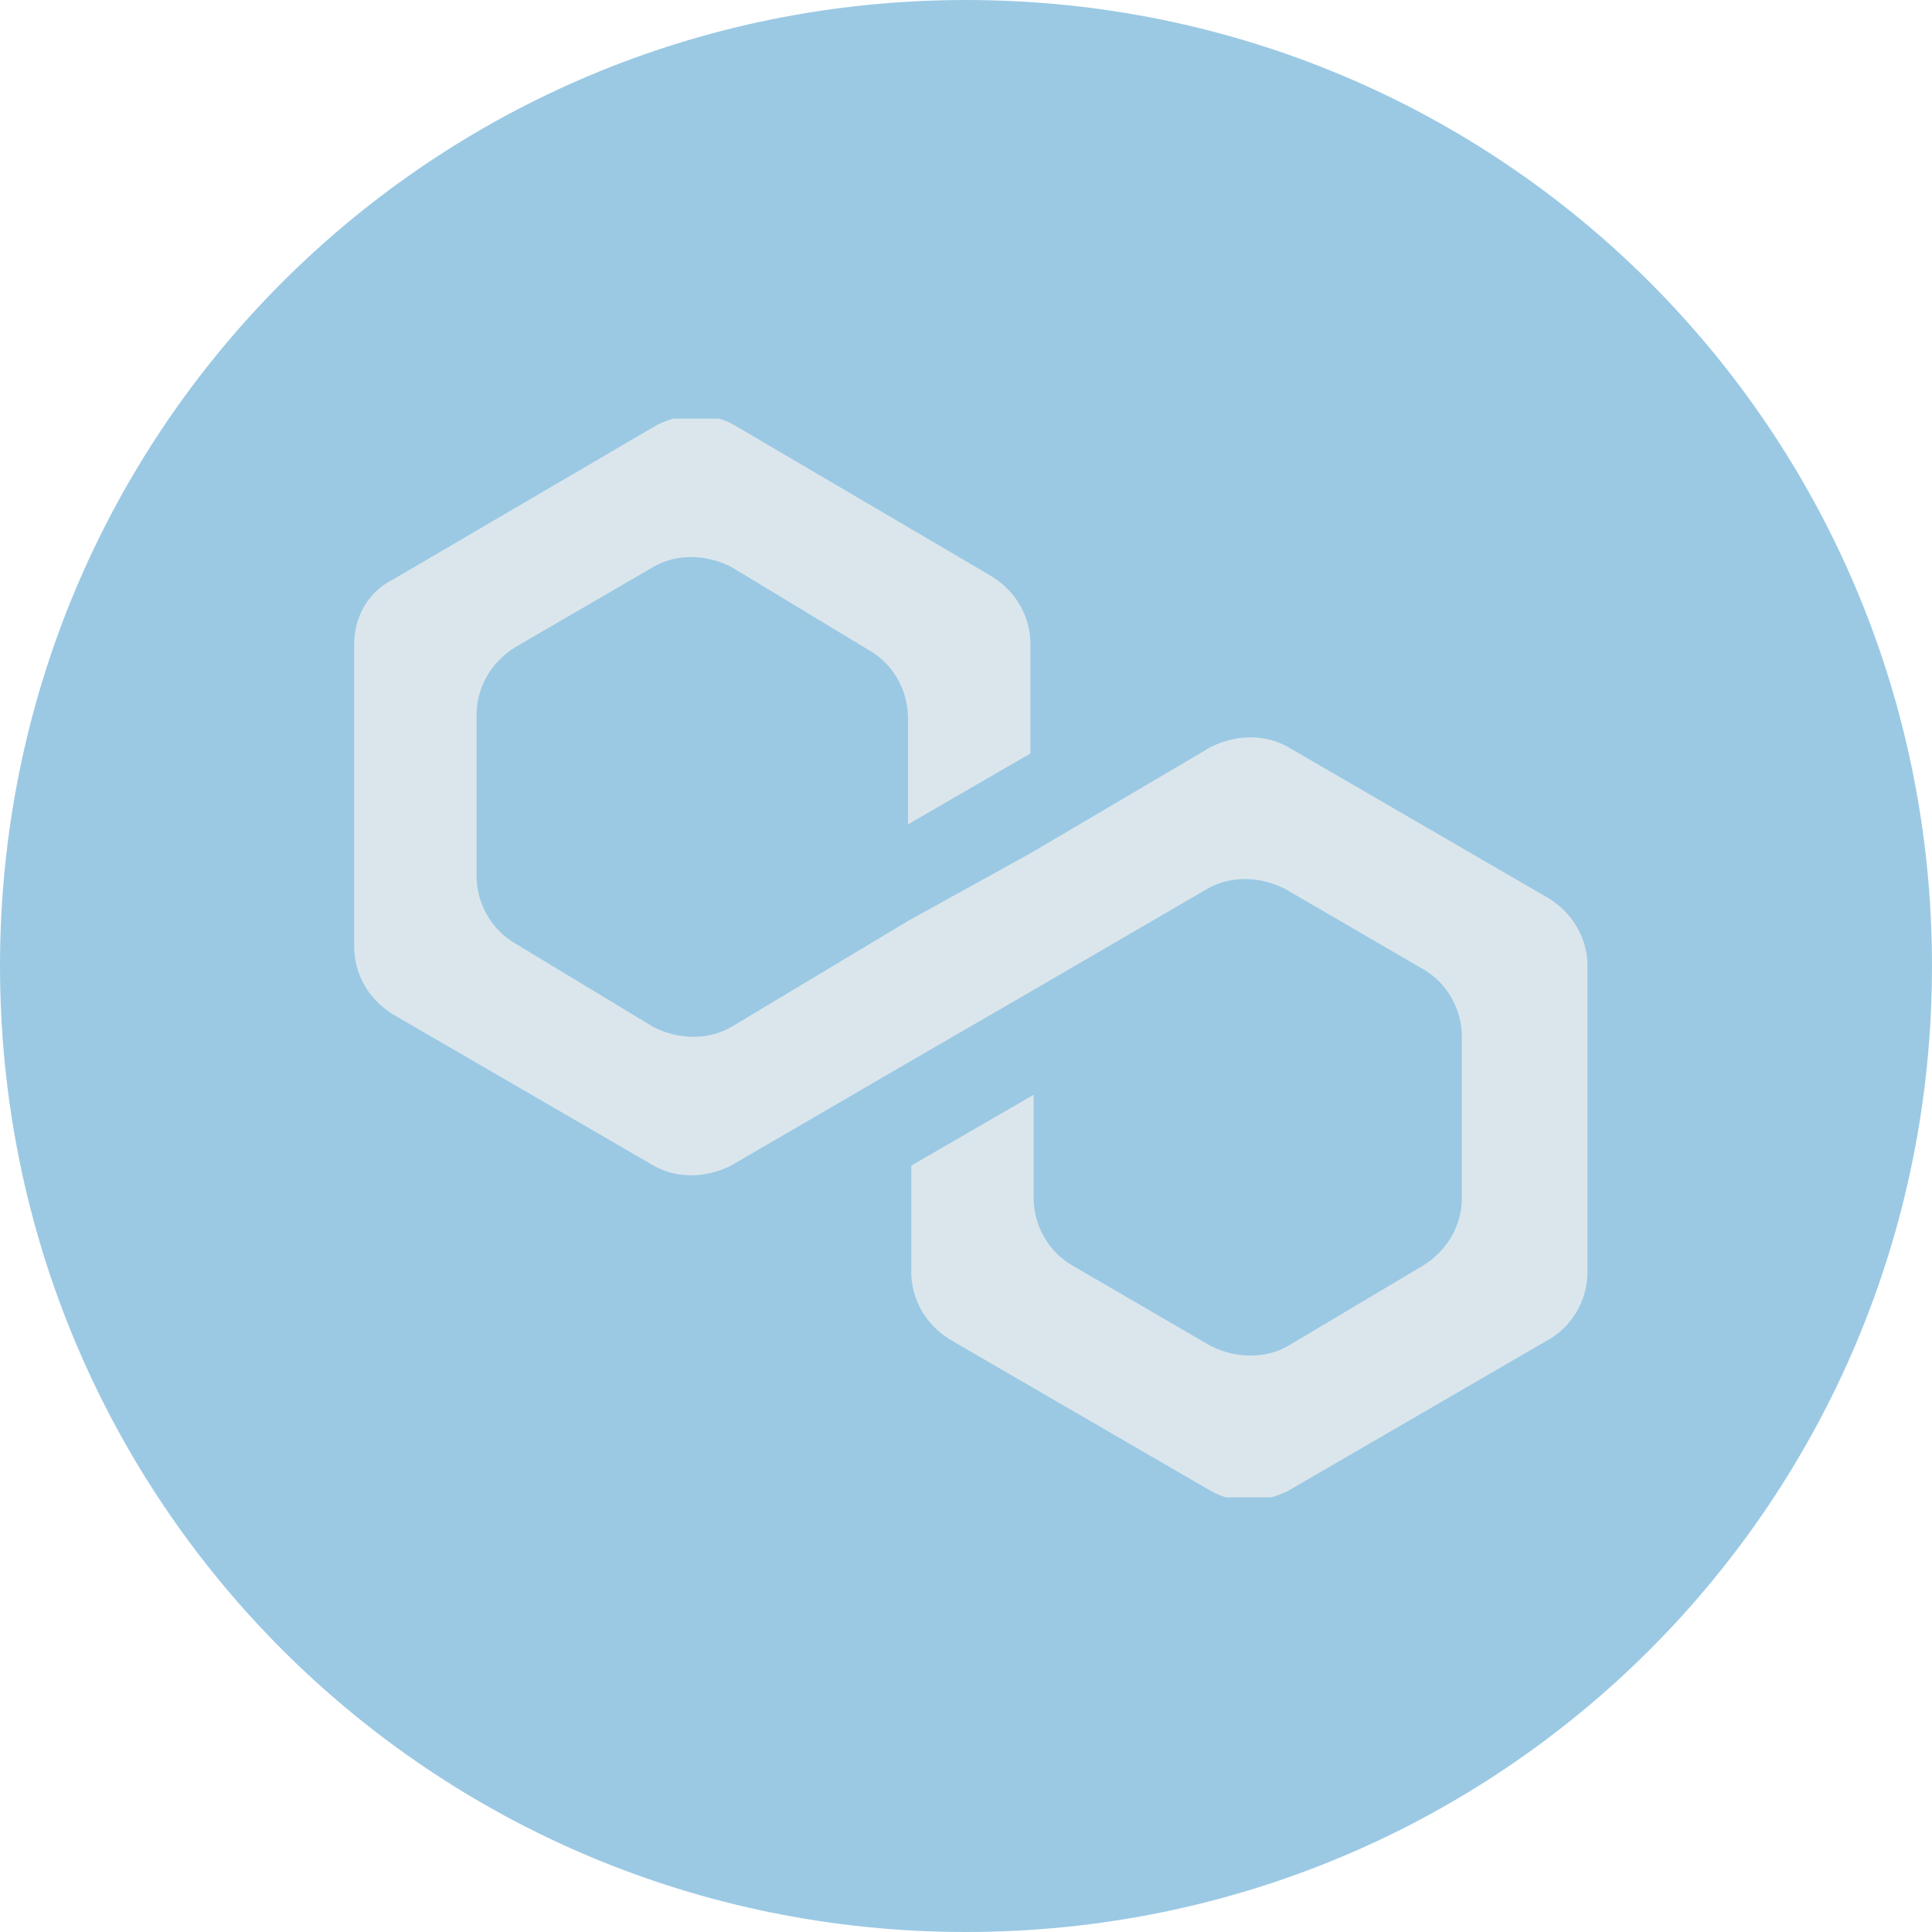 <svg width="60" height="60" viewBox="0 0 60 60" fill="none" xmlns="http://www.w3.org/2000/svg">
<path d="M30 60C46.625 60 60 46.625 60 30C60 13.375 46.625 0 30 0C13.375 0 0 13.375 0 30C0 46.625 13.375 60 30 60Z" fill="#9BC9E4"/>
<g clip-path="url(#clip0_1071_58959)">
<path d="M40 23.2C39.3 22.8 38.4 22.8 37.6 23.2L32 26.5L28.2 28.6L22.7 31.9C22 32.3 21.1 32.3 20.3 31.9L16 29.3C15.3 28.9 14.8 28.1 14.8 27.2V22.2C14.8 21.4 15.2 20.6 16 20.1L20.3 17.6C21 17.2 21.9 17.2 22.7 17.6L27 20.2C27.7 20.6 28.2 21.4 28.2 22.3V25.6L32 23.4V20C32 19.2 31.6 18.4 30.8 17.9L22.8 13.2C22.1 12.8 21.2 12.8 20.4 13.2L12.2 18C11.4 18.4 11 19.2 11 20V29.4C11 30.2 11.4 31 12.2 31.5L20.3 36.2C21 36.6 21.9 36.6 22.7 36.2L28.2 33L32 30.8L37.5 27.6C38.2 27.2 39.1 27.2 39.9 27.6L44.2 30.1C44.9 30.5 45.4 31.3 45.4 32.2V37.2C45.4 38 45 38.8 44.2 39.3L40 41.8C39.3 42.2 38.4 42.2 37.6 41.8L33.3 39.3C32.6 38.9 32.1 38.1 32.1 37.2V34L28.3 36.2V39.5C28.3 40.3 28.7 41.1 29.5 41.6L37.6 46.3C38.3 46.7 39.2 46.7 40 46.3L48.1 41.6C48.8 41.2 49.3 40.4 49.3 39.5V30C49.3 29.2 48.9 28.4 48.1 27.9L40 23.2Z" fill="#DBE6EC"/>
</g>
<defs>
<clipPath id="clip0_1071_58959">
<rect width="38.4" height="33.5" fill="white" transform="translate(11 13)"/>
</clipPath>
</defs>
</svg>
